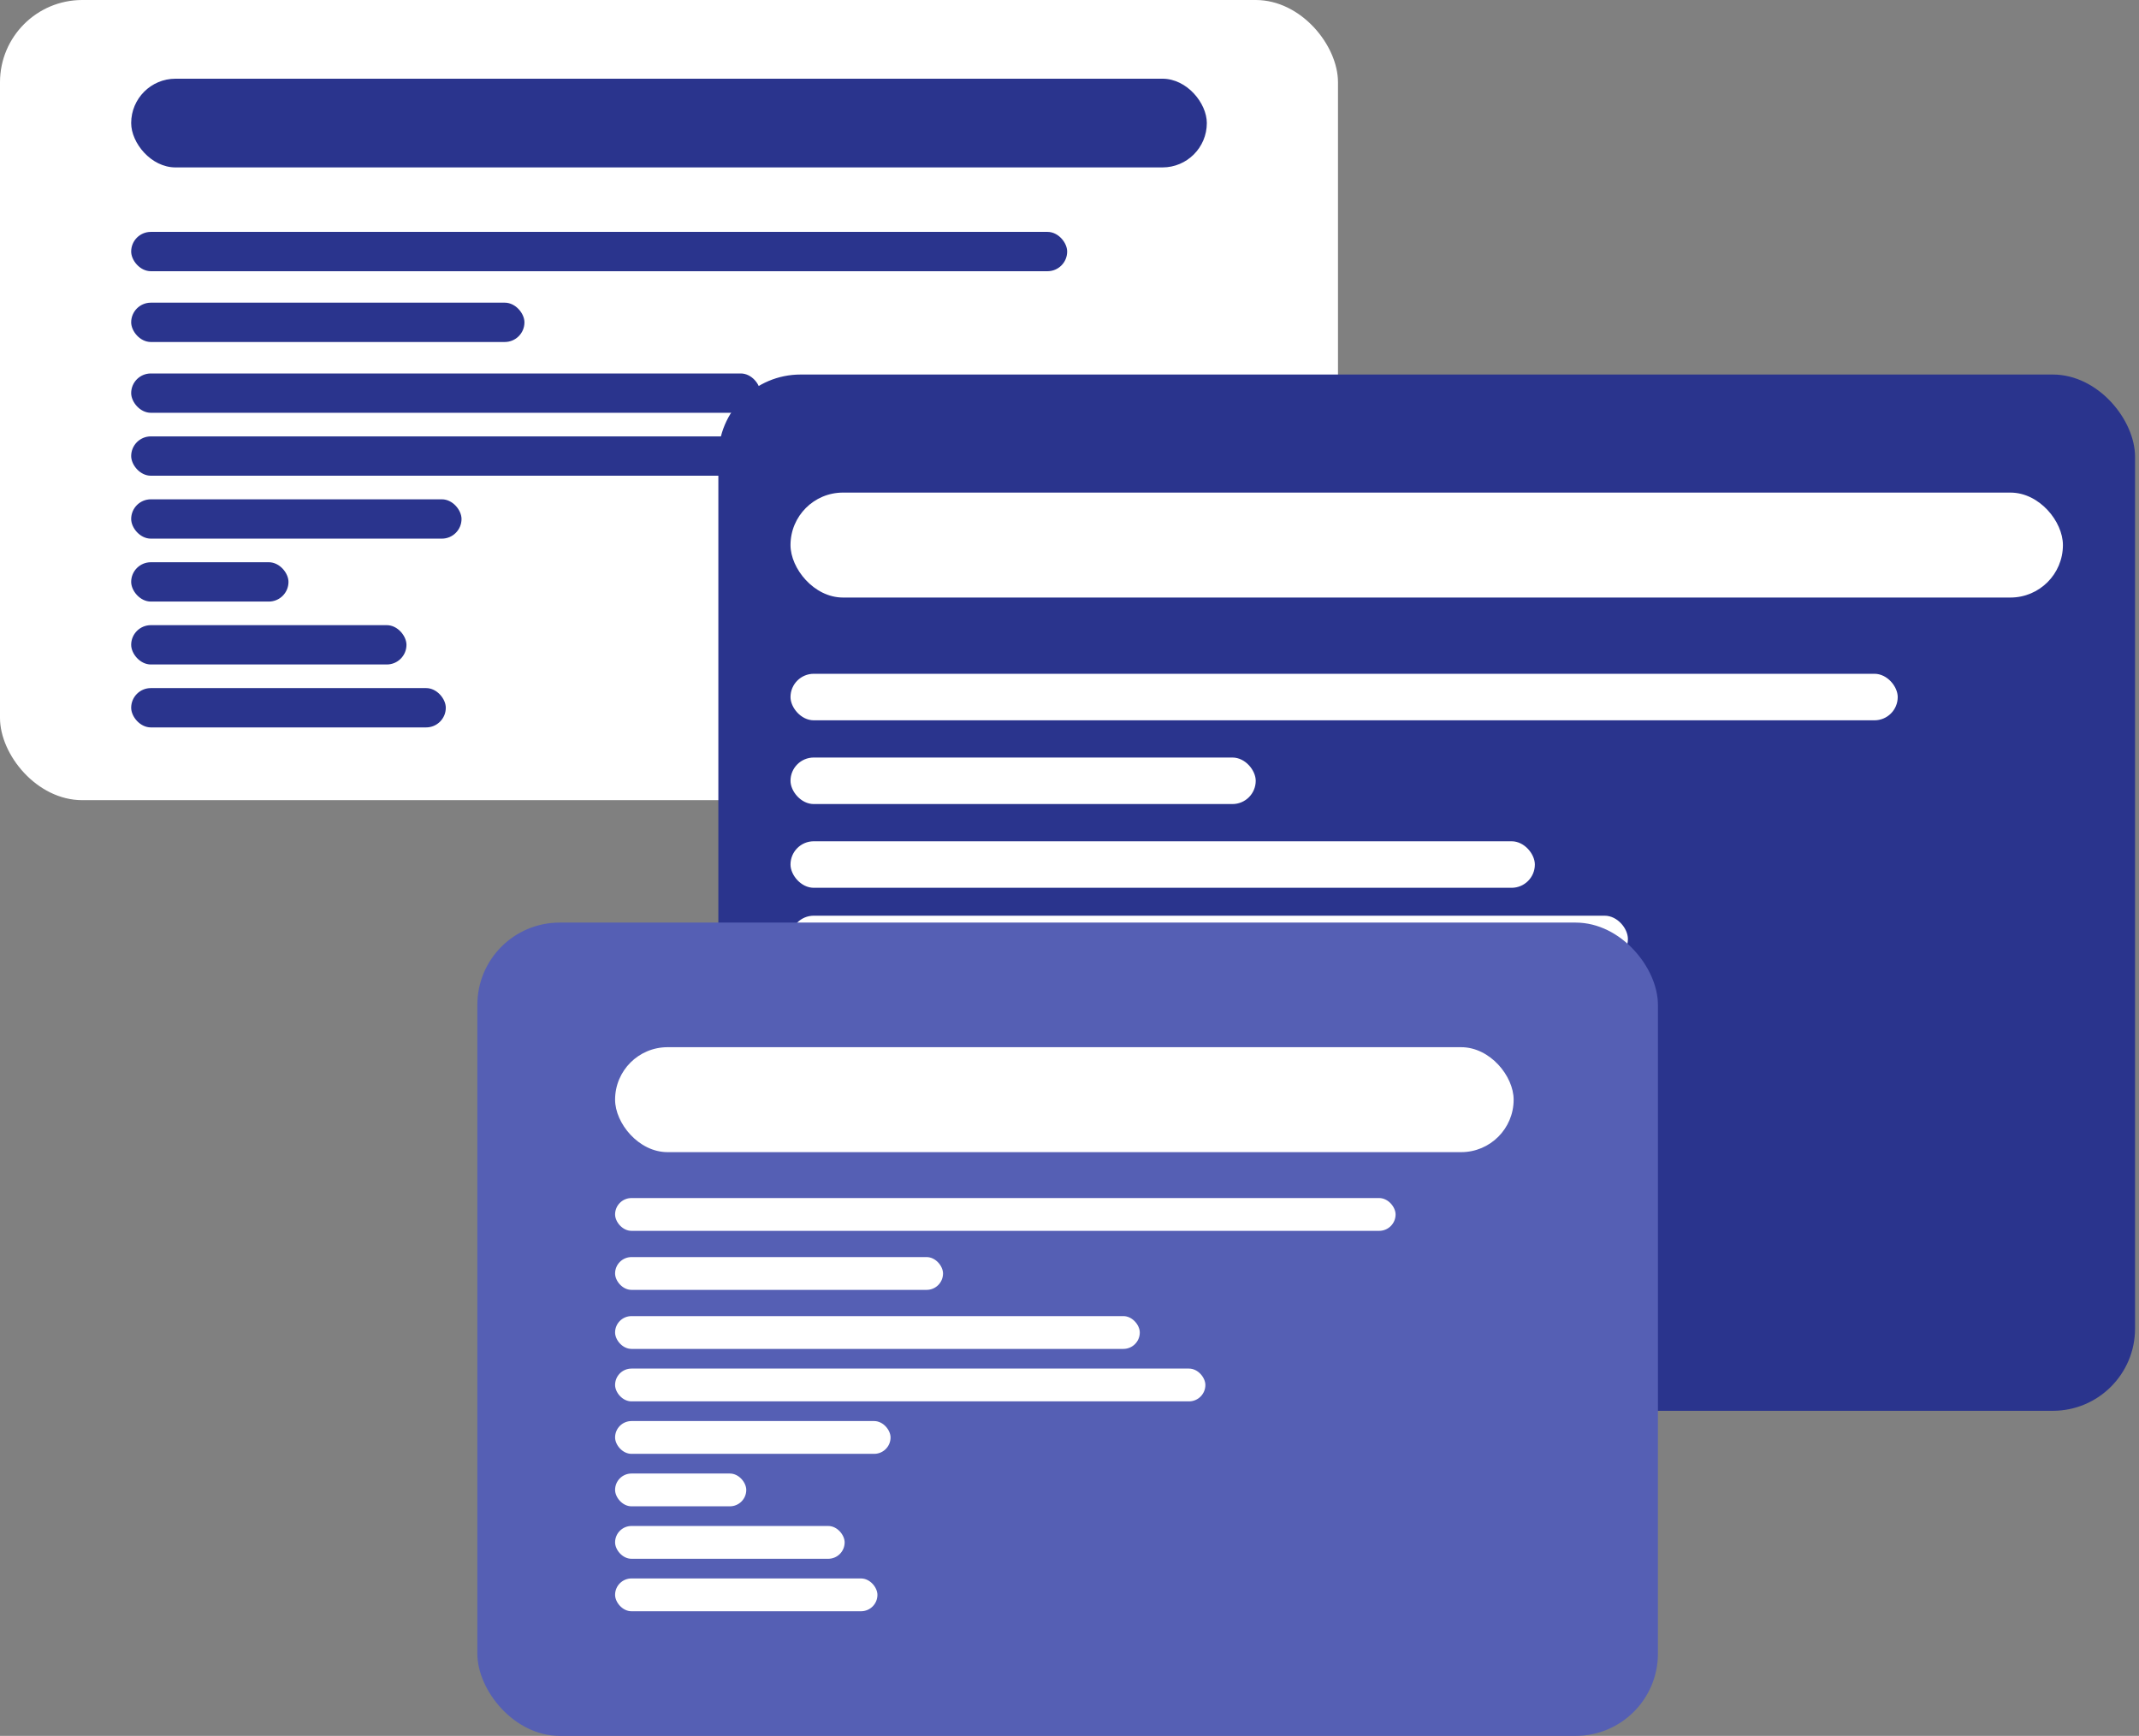 <svg width="260" height="211" viewBox="0 0 260 211" fill="none" xmlns="http://www.w3.org/2000/svg">
<rect x="0" y="0" width="260" height="211" fill="#808080" stroke="none"/>
<rect width="162.636" height="97.263" rx="10" fill="white"/>
<rect x="15.945" y="9.567" width="130.747" height="10.783" rx="5.392" fill="#2A348D"/>
<rect x="15.945" y="28.187" width="113.772" height="4.78" rx="2.39" fill="#2A348D"/>
<rect x="15.945" y="45.396" width="76.486" height="4.78" rx="2.39" fill="#2A348D"/>
<rect x="15.945" y="53.045" width="86.046" height="4.78" rx="2.39" fill="#2A348D"/>
<rect x="15.945" y="60.693" width="40.155" height="4.78" rx="2.39" fill="#2A348D"/>
<rect x="15.945" y="68.342" width="19.121" height="4.78" rx="2.39" fill="#2A348D"/>
<rect x="15.945" y="75.99" width="33.462" height="4.78" rx="2.39" fill="#2A348D"/>
<rect x="15.945" y="83.639" width="38.243" height="4.78" rx="2.39" fill="#2A348D"/>
<rect x="15.945" y="36.791" width="47.803" height="4.78" rx="2.39" fill="#2A348D"/>
<rect x="87.318" y="45.525" width="172.203" height="125.963" rx="10" fill="#2A348D"/>
<rect x="96.088" y="59.876" width="154.664" height="12.756" rx="6.378" fill="white"/>
<rect x="96.088" y="81.901" width="134.584" height="5.655" rx="2.827" fill="white"/>
<rect x="96.088" y="102.259" width="90.477" height="5.655" rx="2.827" fill="white"/>
<rect x="96.088" y="111.306" width="101.787" height="5.655" rx="2.827" fill="white"/>
<rect x="96.088" y="120.354" width="47.5" height="5.655" rx="2.827" fill="white"/>
<rect x="96.088" y="129.402" width="22.619" height="5.655" rx="2.827" fill="white"/>
<rect x="96.088" y="138.45" width="39.584" height="5.655" rx="2.827" fill="white"/>
<rect x="96.088" y="147.497" width="45.239" height="5.655" rx="2.827" fill="white"/>
<rect x="96.088" y="92.08" width="56.548" height="5.655" rx="2.827" fill="white"/>
<rect x="58.023" y="112.143" width="143.502" height="98.857" rx="10" fill="#555FB4"/>
<rect x="74.765" y="127.29" width="109.221" height="12.756" rx="6.378" fill="white"/>
<rect x="74.765" y="145.627" width="94.871" height="3.986" rx="1.993" fill="white"/>
<rect x="74.765" y="159.977" width="63.779" height="3.986" rx="1.993" fill="white"/>
<rect x="74.765" y="166.355" width="71.751" height="3.986" rx="1.993" fill="white"/>
<rect x="74.765" y="172.733" width="33.484" height="3.986" rx="1.993" fill="white"/>
<rect x="74.765" y="179.111" width="15.945" height="3.986" rx="1.993" fill="white"/>
<rect x="74.765" y="185.488" width="27.903" height="3.986" rx="1.993" fill="white"/>
<rect x="74.765" y="191.866" width="31.889" height="3.986" rx="1.993" fill="white"/>
<rect x="74.765" y="152.802" width="39.862" height="3.986" rx="1.993" fill="white"/>
</svg>
